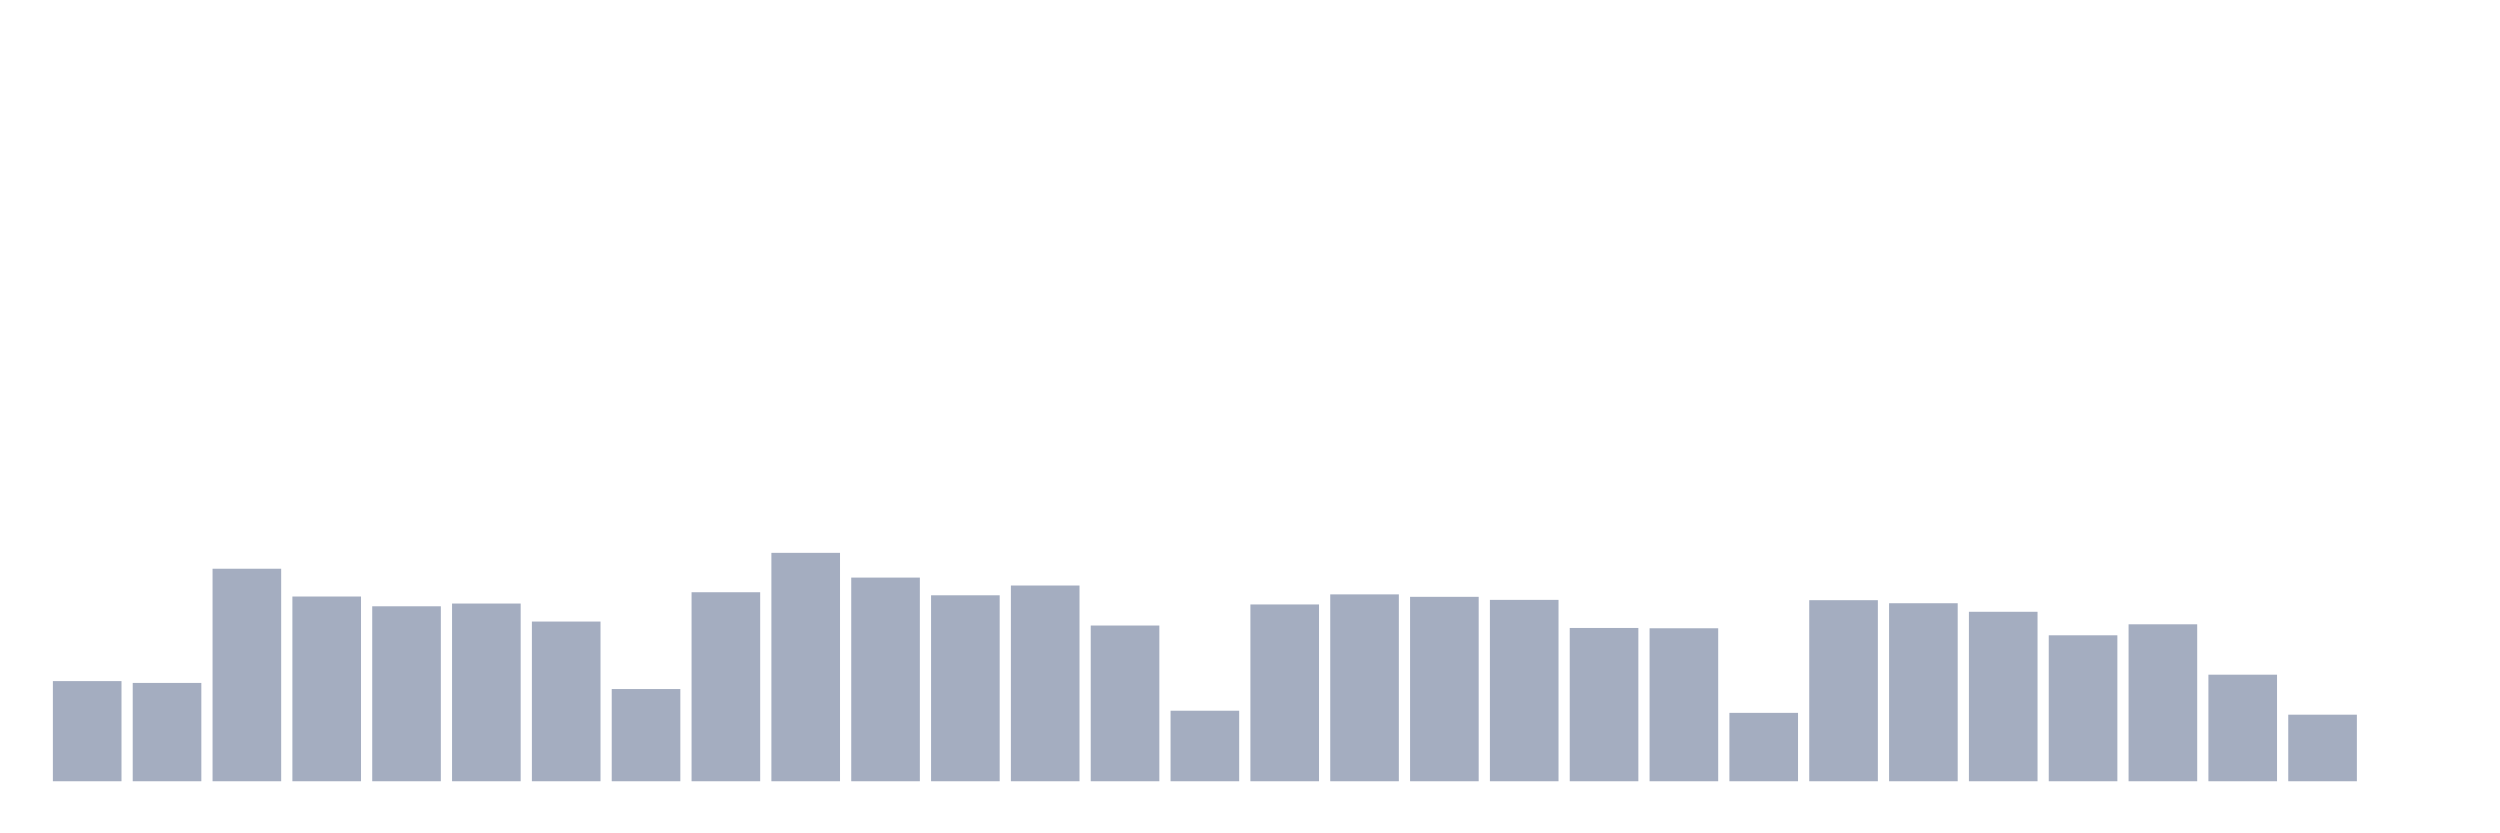 <svg xmlns="http://www.w3.org/2000/svg" viewBox="0 0 480 160"><g transform="translate(10,10)"><rect class="bar" x="0.153" width="13.175" y="120.771" height="19.229" fill="rgb(164,173,192)"></rect><rect class="bar" x="15.482" width="13.175" y="121.122" height="18.878" fill="rgb(164,173,192)"></rect><rect class="bar" x="30.81" width="13.175" y="99.196" height="40.804" fill="rgb(164,173,192)"></rect><rect class="bar" x="46.138" width="13.175" y="104.531" height="35.469" fill="rgb(164,173,192)"></rect><rect class="bar" x="61.466" width="13.175" y="106.407" height="33.593" fill="rgb(164,173,192)"></rect><rect class="bar" x="76.794" width="13.175" y="105.879" height="34.121" fill="rgb(164,173,192)"></rect><rect class="bar" x="92.123" width="13.175" y="109.338" height="30.662" fill="rgb(164,173,192)"></rect><rect class="bar" x="107.451" width="13.175" y="122.295" height="17.705" fill="rgb(164,173,192)"></rect><rect class="bar" x="122.779" width="13.175" y="103.71" height="36.29" fill="rgb(164,173,192)"></rect><rect class="bar" x="138.107" width="13.175" y="96.147" height="43.853" fill="rgb(164,173,192)"></rect><rect class="bar" x="153.436" width="13.175" y="100.896" height="39.104" fill="rgb(164,173,192)"></rect><rect class="bar" x="168.764" width="13.175" y="104.296" height="35.704" fill="rgb(164,173,192)"></rect><rect class="bar" x="184.092" width="13.175" y="102.42" height="37.58" fill="rgb(164,173,192)"></rect><rect class="bar" x="199.42" width="13.175" y="110.101" height="29.899" fill="rgb(164,173,192)"></rect><rect class="bar" x="214.748" width="13.175" y="126.457" height="13.543" fill="rgb(164,173,192)"></rect><rect class="bar" x="230.077" width="13.175" y="106.055" height="33.945" fill="rgb(164,173,192)"></rect><rect class="bar" x="245.405" width="13.175" y="104.121" height="35.879" fill="rgb(164,173,192)"></rect><rect class="bar" x="260.733" width="13.175" y="104.59" height="35.41" fill="rgb(164,173,192)"></rect><rect class="bar" x="276.061" width="13.175" y="105.176" height="34.824" fill="rgb(164,173,192)"></rect><rect class="bar" x="291.39" width="13.175" y="110.57" height="29.43" fill="rgb(164,173,192)"></rect><rect class="bar" x="306.718" width="13.175" y="110.628" height="29.372" fill="rgb(164,173,192)"></rect><rect class="bar" x="322.046" width="13.175" y="126.868" height="13.132" fill="rgb(164,173,192)"></rect><rect class="bar" x="337.374" width="13.175" y="105.235" height="34.765" fill="rgb(164,173,192)"></rect><rect class="bar" x="352.702" width="13.175" y="105.821" height="34.179" fill="rgb(164,173,192)"></rect><rect class="bar" x="368.031" width="13.175" y="107.462" height="32.538" fill="rgb(164,173,192)"></rect><rect class="bar" x="383.359" width="13.175" y="111.977" height="28.023" fill="rgb(164,173,192)"></rect><rect class="bar" x="398.687" width="13.175" y="109.866" height="30.134" fill="rgb(164,173,192)"></rect><rect class="bar" x="414.015" width="13.175" y="119.539" height="20.461" fill="rgb(164,173,192)"></rect><rect class="bar" x="429.344" width="13.175" y="127.219" height="12.781" fill="rgb(164,173,192)"></rect><rect class="bar" x="444.672" width="13.175" y="140" height="0" fill="rgb(164,173,192)"></rect></g></svg>